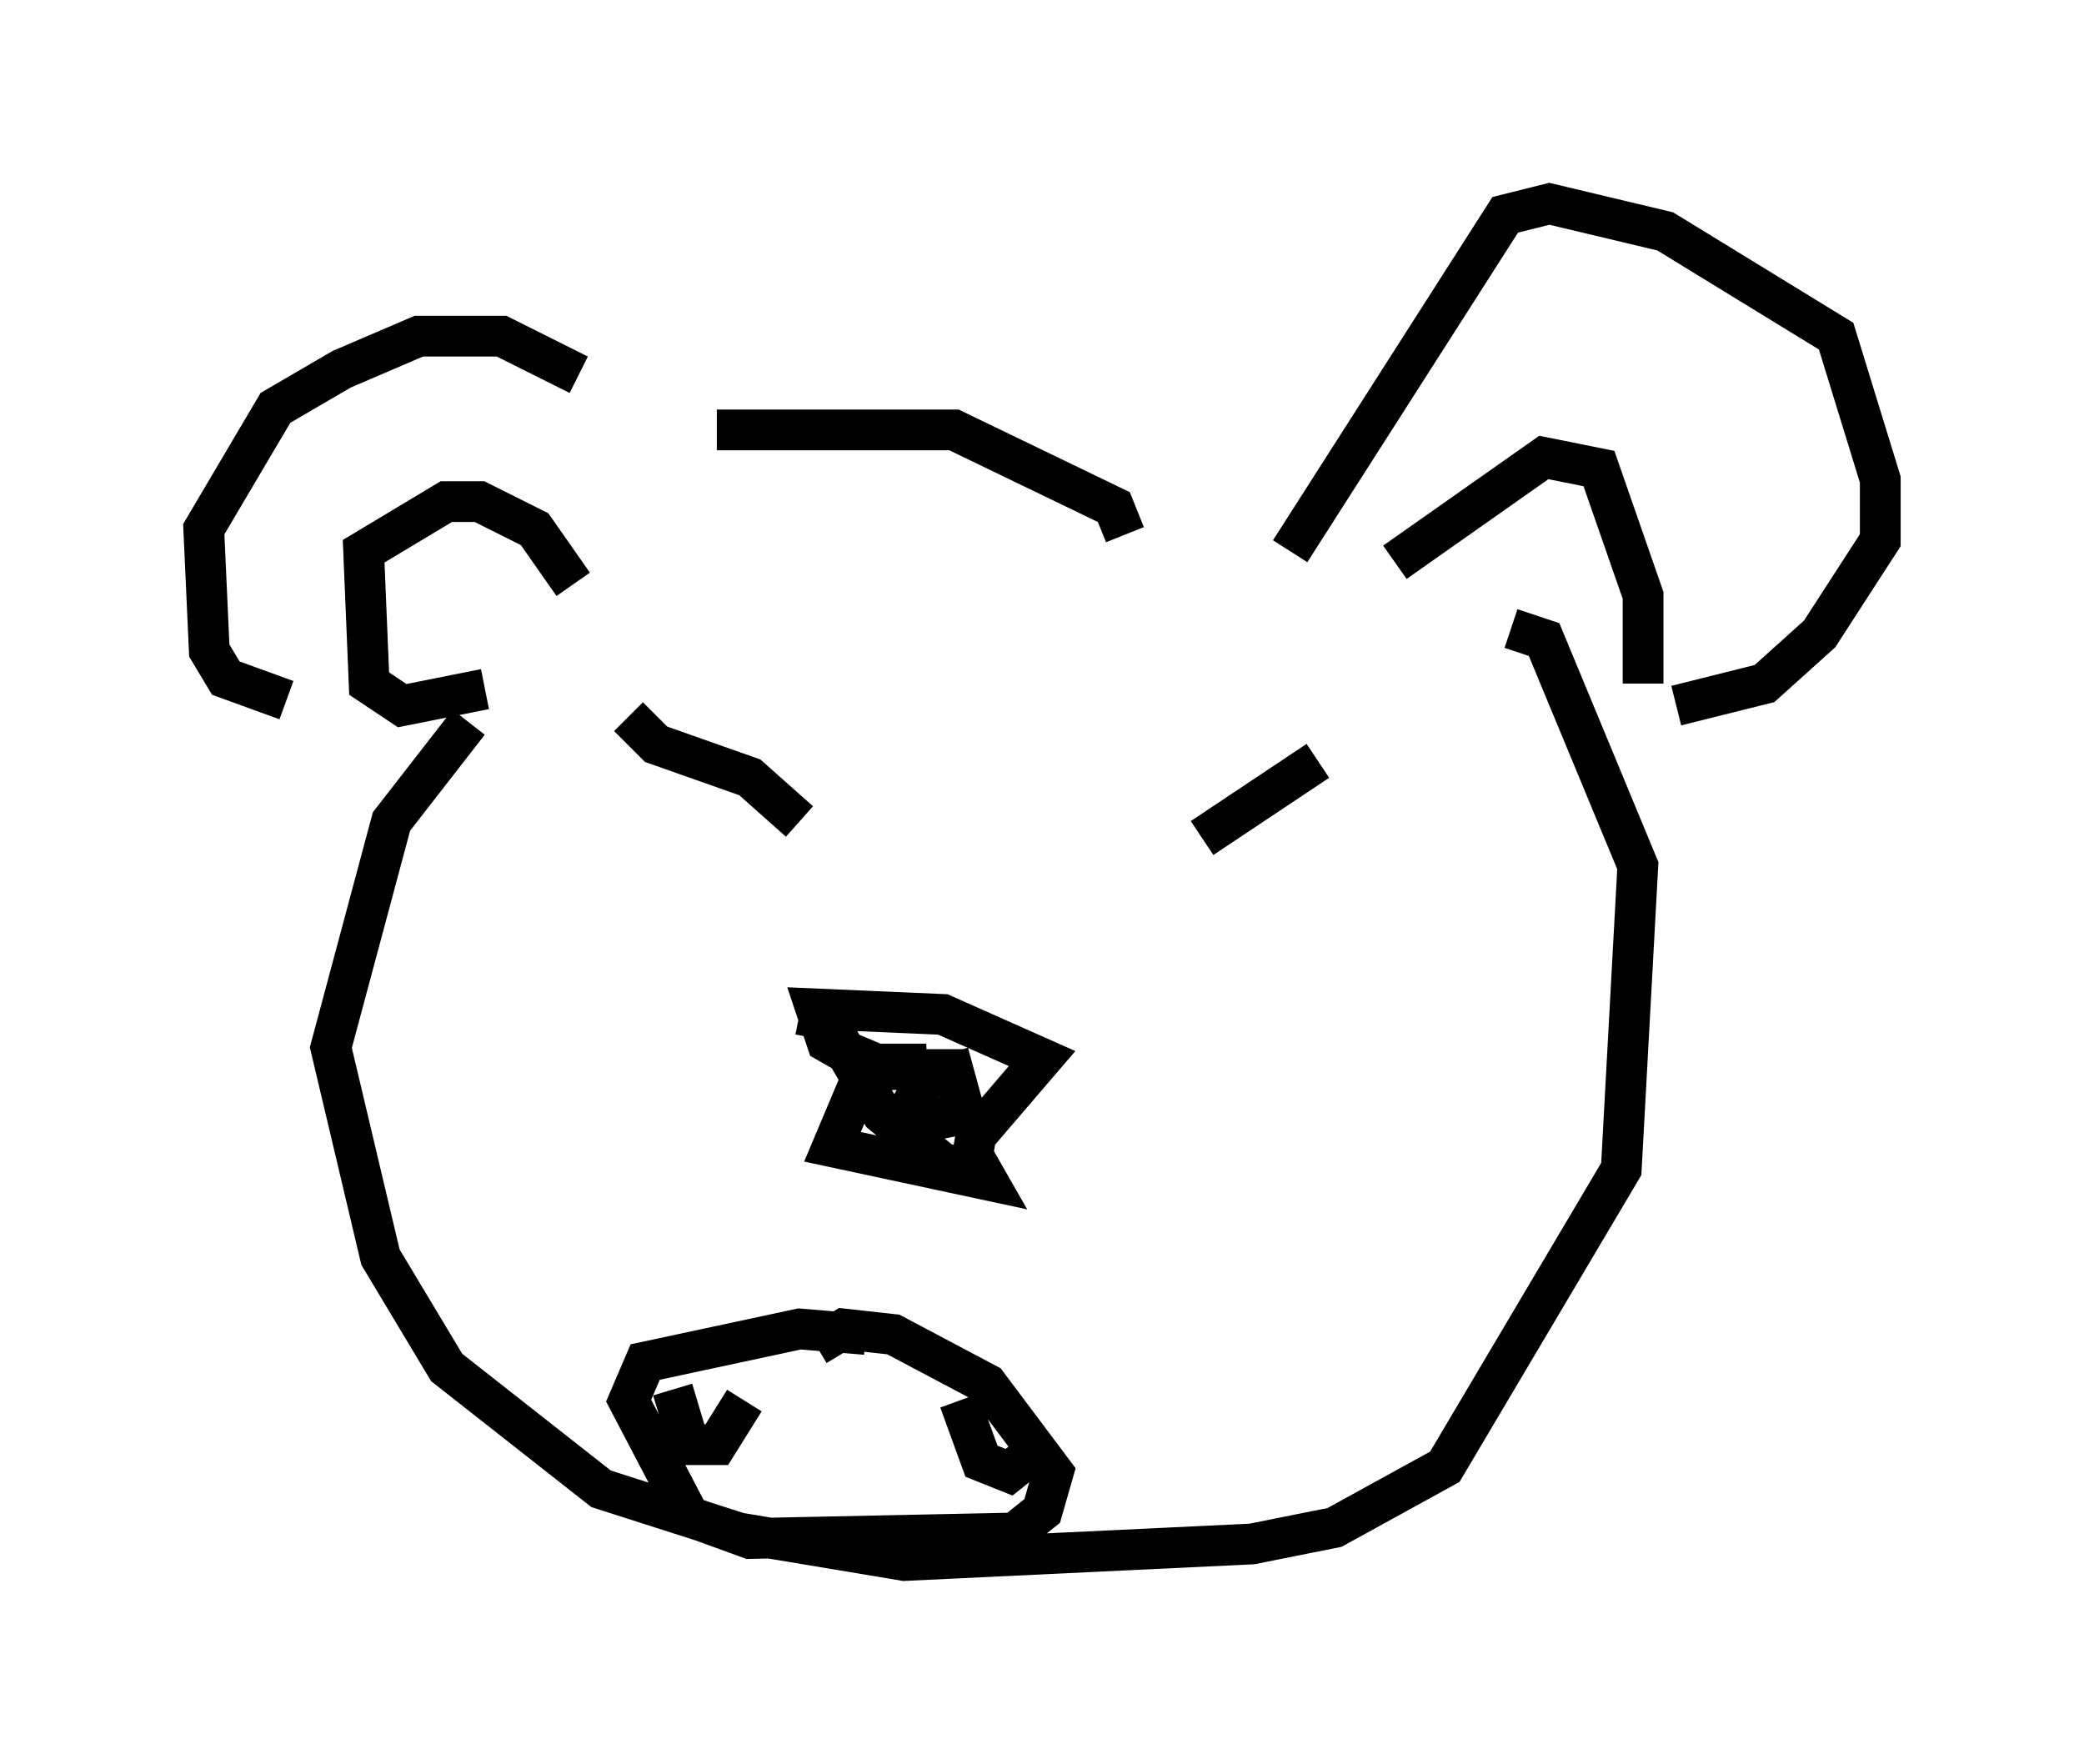 <?xml version="1.0" encoding="utf-8" ?>
<svg baseProfile="full" height="43.288" version="1.1" width="51.136" xmlns="http://www.w3.org/2000/svg" xmlns:ev="http://www.w3.org/2001/xml-events" xmlns:xlink="http://www.w3.org/1999/xlink"><defs /><rect fill="white" height="43.288" width="51.136" x="0" y="0" /><path d="M17.178, 12.307 m-2.977, -3.112 l-1.894, -0.947 -2.03, 0.0 l-1.894, 0.812 -1.624, 0.947 l-1.759, 2.977 0.135, 2.977 l0.406, 0.677 1.488, 0.541 m7.036, -2.842 l-0.947, -1.353 -1.353, -0.677 l-0.812, 0.0 -2.03, 1.218 l0.135, 3.248 0.812, 0.541 l2.03, -0.406 m22.327, -3.112 l3.654, -2.571 1.353, 0.271 l1.083, 3.112 0.0, 2.165 m-8.66, -3.248 l5.277, -8.254 1.083, -0.271 l2.842, 0.677 4.195, 2.571 l1.083, 3.518 0.0, 1.488 l-1.488, 2.3 -1.353, 1.218 l-2.165, 0.541 m-19.621, 8.254 l-1.083, 2.571 3.789, 0.812 l-0.541, -0.947 m-4.059, -3.112 l0.677, 0.135 1.353, 2.3 l1.488, 1.218 0.677, 0.135 l0.135, -0.812 1.624, -1.894 l-2.436, -1.083 -3.112, -0.135 l0.271, 0.812 0.947, 0.541 l1.488, 0.0 -1.624, 0.135 l1.759, 0.0 -0.541, 0.947 l0.677, 0.271 0.677, -0.135 l-0.406, -1.488 m-7.848, -8.254 l0.677, 0.677 2.3, 0.812 l1.218, 1.083 m12.72, -1.488 l-2.842, 1.894 m-12.99, 13.532 l0.406, 1.353 0.677, 0.0 l0.677, -1.083 m5.277, 0.0 l0.541, 1.488 0.677, 0.271 l0.677, -0.541 m-7.848, -25.034 l5.819, 0.0 3.924, 1.894 l0.271, 0.677 m-16.103, 4.601 l-1.894, 2.436 -1.488, 5.548 l1.218, 5.142 1.624, 2.706 l3.789, 2.977 3.383, 1.083 l4.059, 0.677 8.525, -0.406 l2.03, -0.406 2.706, -1.488 l4.33, -7.307 0.406, -7.442 l-2.3, -5.548 -0.812, -0.271 m-15.832, 17.321 l-1.624, -0.135 -3.789, 0.812 l-0.406, 0.947 1.488, 2.842 l1.488, 0.541 6.495, -0.135 l0.677, -0.541 0.271, -0.947 l-1.624, -2.165 -2.3, -1.218 l-1.218, -0.135 -0.677, 0.406 " fill="none" stroke="black" stroke-width="1" /></svg>